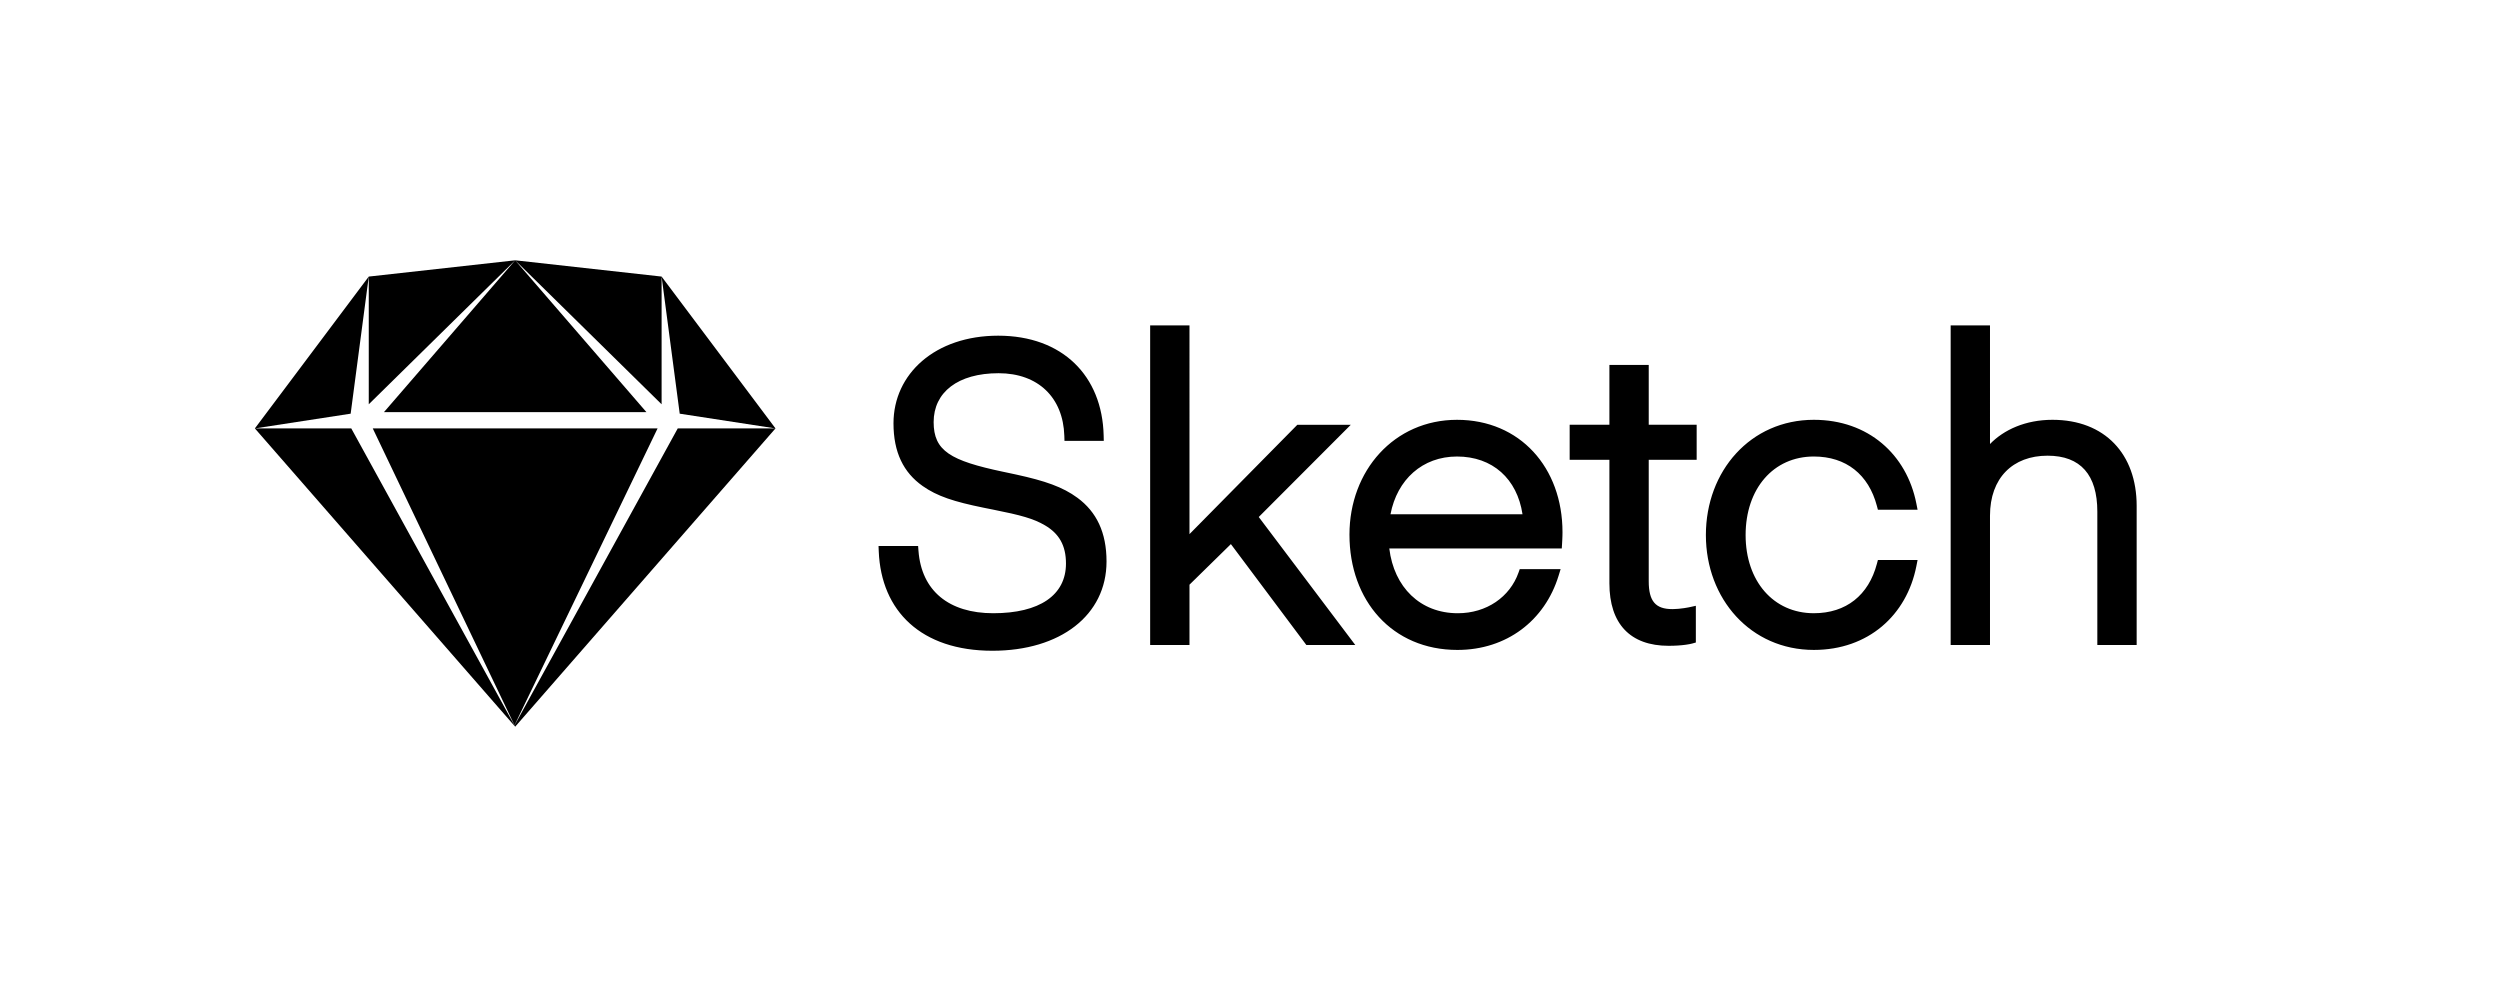 <svg height="182" viewBox="0 0 461 182" width="461" xmlns="http://www.w3.org/2000/svg"><g fill-rule="evenodd" transform="translate(47 48)"><path d="m122.365 53.564-.065-.88h-.876-5.439-.984l.04.989c.449 11.024 7.832 18.326 20.963 18.326 12.524 0 21.039-6.55 21.039-16.464 0-5.361-1.848-9.154-5.368-11.745-2.708-1.993-5.946-3.116-11.316-4.288-.359-.078-.733-.158-1.181-.253-.266-.056-1.221-.258-1.17-.247-9.752-2.058-12.845-3.846-12.845-9.17 0-5.505 4.473-9.011 11.974-9.011 7.298 0 11.911 4.487 12.125 11.55l.028.921h.916 5.364.966l-.022-.973c-.252-11.01-7.591-18.419-19.453-18.419-11.626 0-19.302 7.042-19.302 16.16 0 5.346 1.846 9.068 5.372 11.556 2.686 1.895 5.798 2.899 11.288 4.015.257.052.525.106.845.17.198.039.421.084.84.167 5.194 1.034 7.486 1.673 9.577 2.897 2.595 1.519 3.884 3.689 3.884 7.051 0 5.836-4.875 9.163-13.409 9.163-8.17 0-13.241-4.125-13.79-11.516zm49.976-40.614v-.951h-.944-5.364-.944v.951 57.034.951h.944 5.364.944v-.951-10.169l7.634-7.484 13.633 18.225.283.379h.471 6.648 1.903l-1.15-1.525-16.649-22.076 15.355-15.383 1.621-1.624h-2.287-7.177-.393l-.277.281-19.614 19.884zm67.764 40.19h.887l.055-.891c.01-.157.024-.416.039-.728.011-.247.021-.488.028-.716.007-.247.011-.471.011-.669 0-11.931-7.851-20.722-19.453-20.722-11.58 0-19.831 9.358-19.831 21.179 0 12.164 7.876 21.255 19.906 21.255 9.096 0 16.123-5.433 18.655-13.674l.378-1.231h-1.28-5.59-.667l-.223.633c-1.59 4.51-5.895 7.504-11.197 7.504-6.933 0-11.765-4.792-12.636-11.939zm-30.698-6.312c1.224-6.399 5.899-10.646 12.265-10.646 6.561 0 11.089 4.108 12.079 10.646zm55.514-10.038h.944v-.951-4.563-.951h-.944-7.894v-10.076-.951h-.944-5.364-.944v.951 10.076h-6.384-.944v.951 4.563.951h.944 6.384v22.776c0 7.471 3.85 11.521 10.916 11.521 1.233 0 2.297-.074 3.189-.199.552-.077.933-.157 1.143-.216l.692-.193v-.723-4.867-1.179l-1.145.251c-.046.01-.138.029-.271.054-.224.042-.474.085-.742.125-.687.102-1.368.167-1.995.178-.064.001-.128.002-.191.002-3.096 0-4.344-1.464-4.344-5.133v-22.395zm22.55 35.057c10.038 0 17.126-6.394 18.906-15.443l.223-1.135h-1.15-5.439-.726l-.187.706c-1.525 5.774-5.664 9.104-11.628 9.104-7.443 0-12.578-5.91-12.578-14.411 0-8.566 5.126-14.487 12.578-14.487 5.964 0 10.103 3.329 11.628 9.104l.187.706h.726 5.439 1.15l-.223-1.135c-1.78-9.048-8.868-15.443-18.906-15.443-11.661 0-19.906 9.424-19.906 21.255 0 11.766 8.257 21.179 19.906 21.179zm32.484-58.897v-.951h-.944-5.364-.944v.951 57.034.951h.944 5.364.944v-.951-22.89c0-6.974 4.217-11.065 10.614-11.065 6.11 0 9.179 3.56 9.179 10.304v23.65.951h.944 5.364.944v-.951-24.715c0-9.526-5.86-15.856-15.524-15.856-4.972 0-8.969 1.834-11.521 4.466z" fill-rule="nonzero"/><path d="m48 86-.153-.176.028-.051zm-48-55h17.775l30.092 54.758-.028.058zm74.258 0-26.382 54.739-26.137-54.739zm-53.258-28-3.339 25.283-17.661 2.717zm27-3 24.203 28h-48.406zm27 3v23.55l-27-26.55zm21 28-17.661-2.717-3.339-25.283zm-48 55-.116-.243 30.091-54.757h18.025zm-27-83 27-3-27 26.55z"/></g></svg>